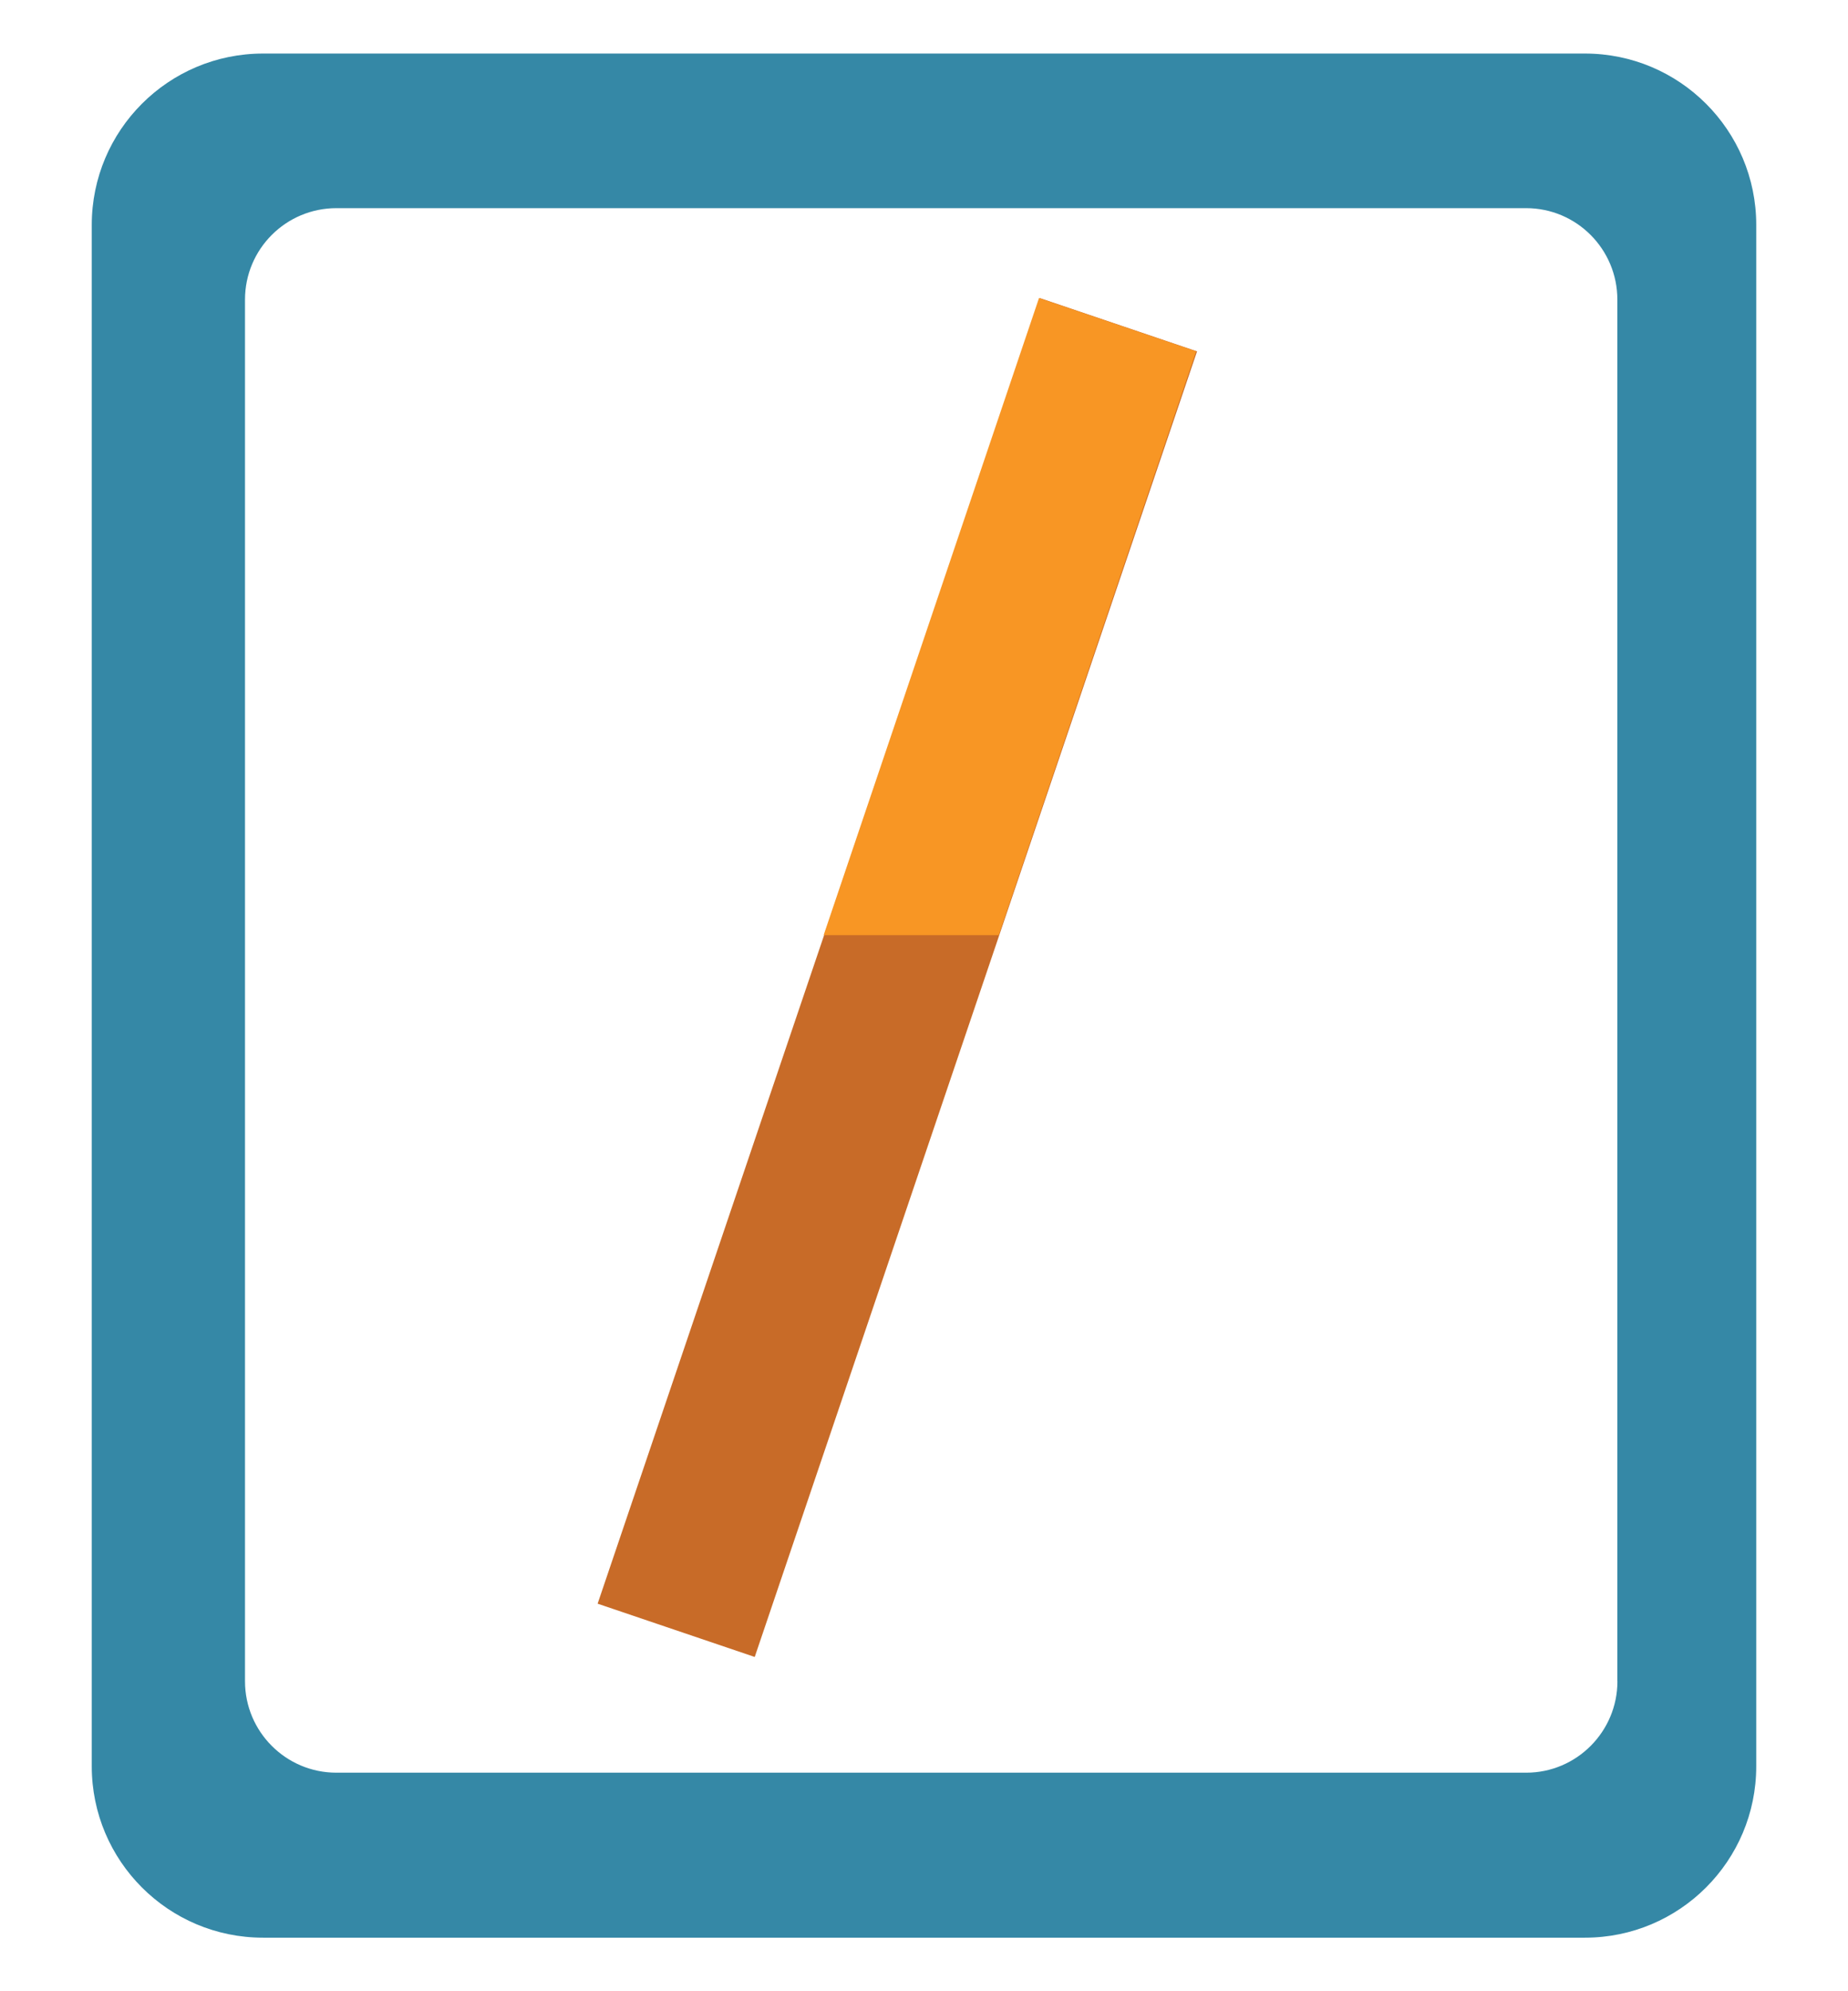 <?xml version="1.0" encoding="utf-8"?>
<!-- Generator: Adobe Illustrator 15.0.0, SVG Export Plug-In  -->
<!DOCTYPE svg PUBLIC "-//W3C//DTD SVG 1.1//EN" "http://www.w3.org/Graphics/SVG/1.1/DTD/svg11.dtd">
<svg version="1.1"
	 xmlns="http://www.w3.org/2000/svg" xmlns:xlink="http://www.w3.org/1999/xlink" xmlns:a="http://ns.adobe.com/AdobeSVGViewerExtensions/3.0/"
	 x="0px" y="0px" width="26px" height="28px" viewBox="-1.291 -0.753 26 28" enable-background="new -1.291 -0.753 26 28"
	 xml:space="preserve">
<defs>
</defs>
<rect x="10.16" y="3.302" transform="matrix(-0.947 -0.321 0.321 -0.947 17.889 28.935)" fill="#C86B28" width="2.334" height="19.386"/>
<polygon fill="#F89624" points="12.761,12.397 15.538,4.187 13.327,3.438 10.297,12.397 "/>
<path fill="#3588A6" d="M21.008,0H2.41C1.079,0,0,1.079,0,2.41v21.674c0,1.331,1.079,2.41,2.41,2.41h18.598
	c1.33,0,2.41-1.079,2.41-2.41V2.41C23.418,1.079,22.338,0,21.008,0z M21.465,22.888c0,0.709-0.575,1.286-1.283,1.286H3.442
	c-0.711,0-1.286-0.577-1.286-1.286V3.46c0-0.71,0.575-1.286,1.286-1.286h16.739c0.708,0,1.283,0.576,1.283,1.286V22.888z"/>
</svg>
